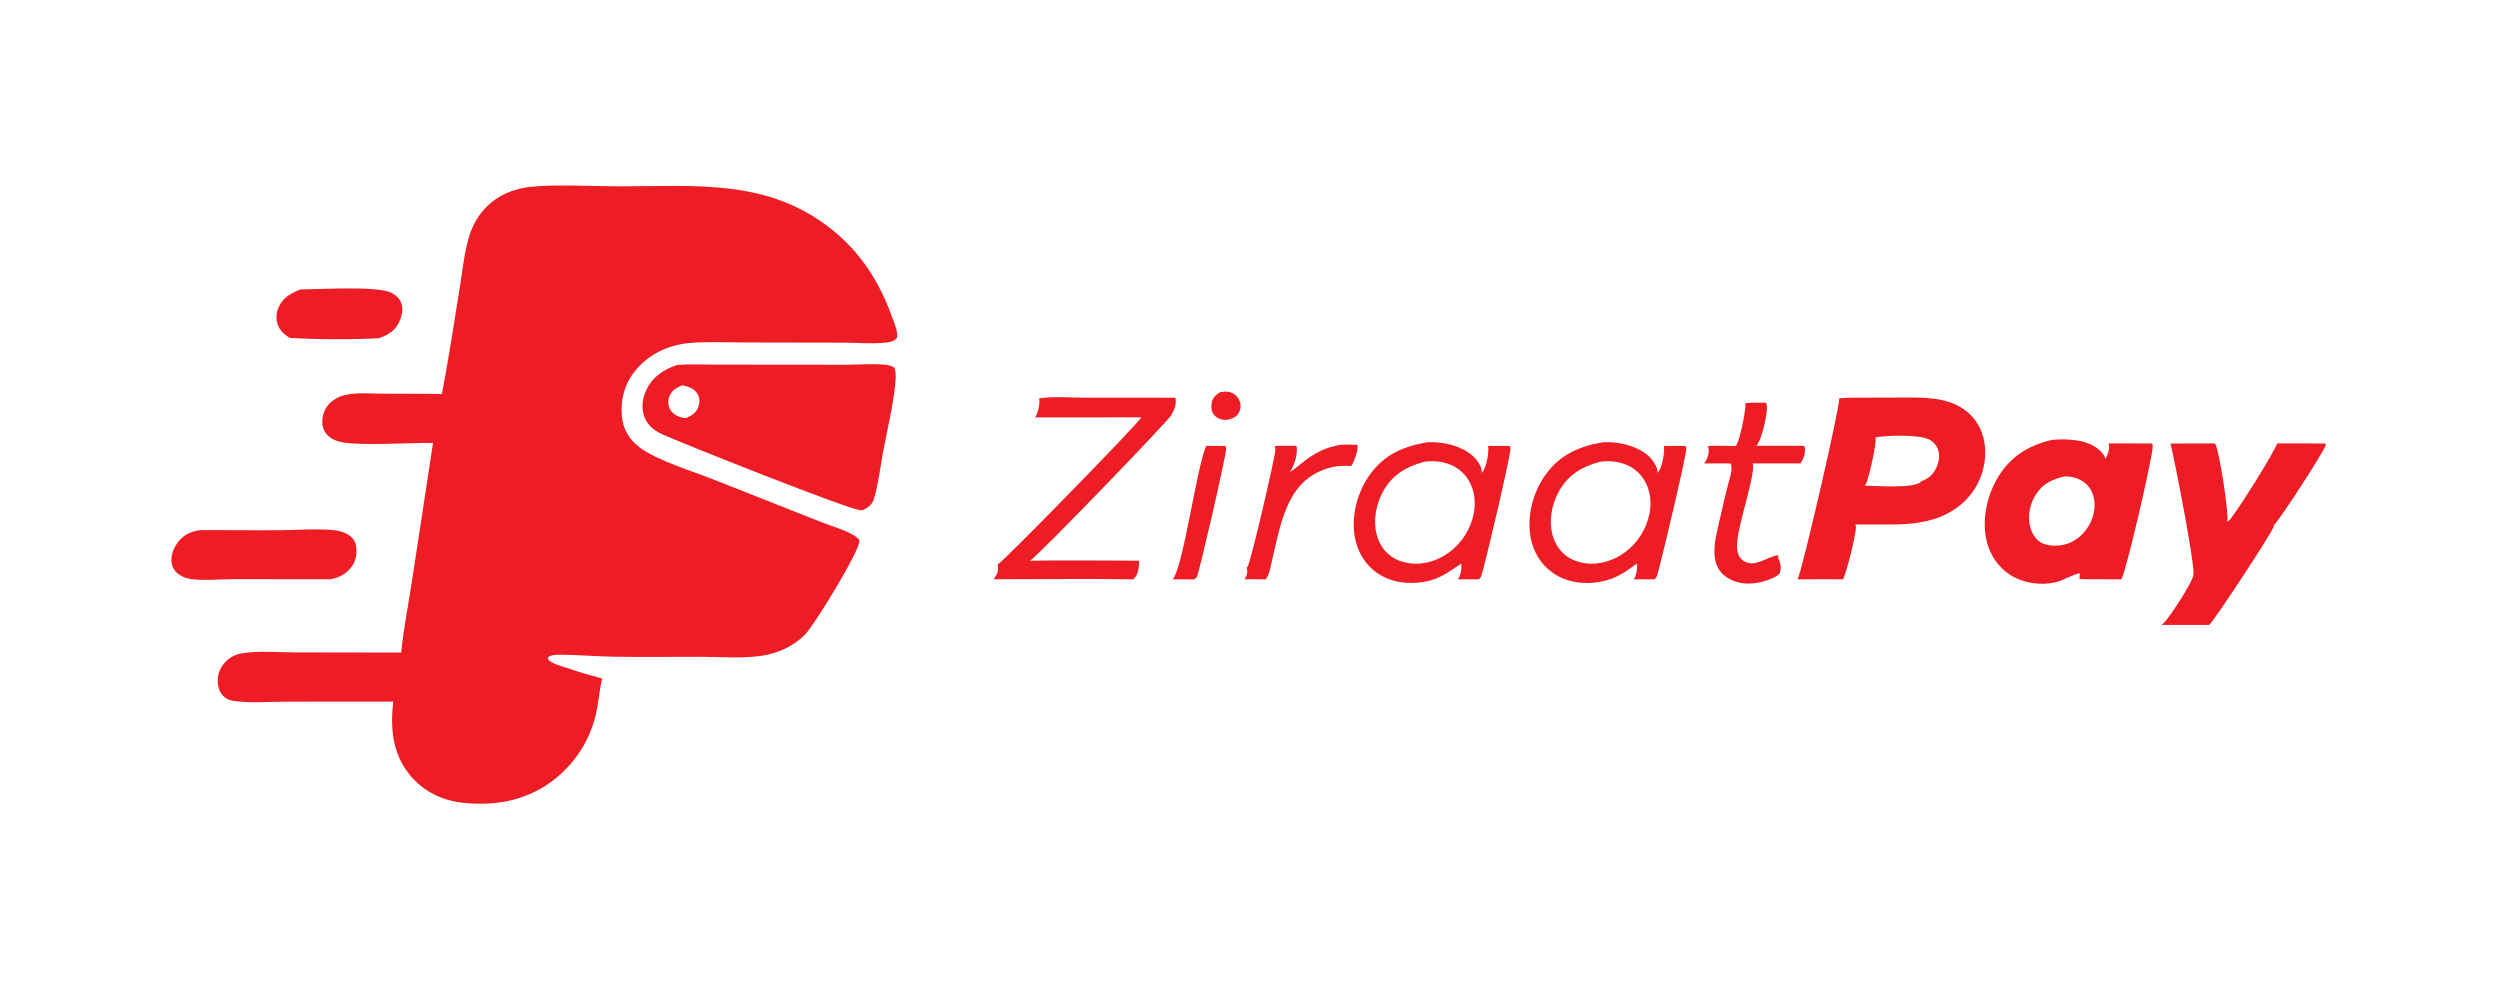 <?xml version="1.0" encoding="utf-8" ?>
<svg xmlns="http://www.w3.org/2000/svg" xmlns:xlink="http://www.w3.org/1999/xlink" width="1963" height="777">
	<path fill="#EE1C24" d="M346.913 309.311C352.348 281.824 356.446 253.862 360.952 226.2C363.083 213.12 364.417 198.989 368.15 186.284C370.03 179.89 372.862 173.868 376.832 168.5C386.358 155.62 399.217 149.233 414.78 146.863C415.009 146.835 415.239 146.804 415.469 146.781C437.747 144.554 463.989 146.295 486.678 146.308C546.611 146.341 603.355 140.097 653.623 180.565C675.314 198.027 689.919 220.471 699.534 246.462C701.319 251.286 703.992 257.132 704.42 262.249C704.54 263.679 704.654 264.955 703.632 266.052C701.507 268.334 697.679 268.78 694.74 269.069C683.669 270.158 671.592 269.079 660.42 269.05L584.232 268.9C570.102 268.878 555.528 268.099 541.461 269.314C525.354 270.706 509.73 277.892 499.3 290.431C490.65 300.832 487.045 313.44 488.298 326.836C489.288 337.422 494.053 345.026 502.409 351.439C515.084 361.166 544.642 370.359 560.936 376.772L644.57 409.864C652.785 413.122 667.282 416.994 673.708 422.802C674.377 423.407 674.822 423.999 674.811 424.897C674.707 433.324 638.811 491.833 631.9 498.532C623.772 506.41 613.883 511.571 602.841 513.995C586.641 517.553 567.682 515.779 551.073 515.728C527.842 515.656 504.539 516.075 481.32 515.632C468.343 515.385 455.379 514.31 442.406 514.106C438.758 514.049 432.888 513.651 430.123 516.321L430.531 518.034C434.424 521.61 440.49 522.953 445.458 524.564C454.475 527.761 463.644 530.272 472.864 532.804C470.833 540.644 470.247 549.025 468.68 556.999Q468.312 558.969 467.859 560.921Q467.405 562.873 466.865 564.803Q466.326 566.734 465.702 568.638Q465.078 570.543 464.37 572.418Q463.663 574.293 462.874 576.136Q462.085 577.978 461.215 579.784Q460.346 581.59 459.398 583.355Q458.449 585.121 457.424 586.844Q456.399 588.566 455.299 590.242Q454.199 591.917 453.027 593.543Q451.854 595.168 450.611 596.741Q449.368 598.313 448.056 599.829Q446.745 601.345 445.369 602.802Q443.992 604.259 442.552 605.654Q441.113 607.049 439.613 608.38Q438.114 609.71 436.557 610.973C415.551 628.101 390.412 633.163 363.787 630.38C347.081 628.634 332.086 621.329 321.493 608.118C307.946 591.224 306.482 571.603 308.733 550.901L224.956 550.929C211.699 550.934 197.071 552.219 184 550.438C180.812 550.003 178.147 549.119 175.741 546.903C172.366 543.796 171.045 539.238 170.96 534.77C170.85 528.957 173.155 523.683 177.201 519.543C180.608 516.056 184.684 513.986 189.458 513.112C202.542 510.716 217.912 512.246 231.307 512.26L315.008 512.383C316.818 493.828 320.608 474.99 323.431 456.536L340.021 347.794C321.982 347.561 284.437 350.072 269 347.347C264.951 346.632 260.663 345.015 257.628 342.16C254.621 339.332 253.119 335.708 253.076 331.601C253.018 326.057 254.932 320.59 258.9 316.648C262.583 312.99 267.557 310.76 272.615 309.8C281.199 308.17 290.963 309.072 299.722 309.103L346.913 309.311Z"/>
	<path fill="#EE1C24" d="M227.45 265.305C223.503 262.771 220.099 260.013 218.341 255.532C216.491 250.816 216.691 245.785 218.802 241.191C222.345 233.483 228.512 230.145 235.998 227.275C251.173 227.157 295.593 224.471 306.711 229.635C310.477 231.384 313.727 234.229 315.15 238.219C316.825 242.915 315.441 248.568 313.402 252.923C310.066 260.047 304.566 262.94 297.571 265.539C276.083 266.75 248.93 266.624 227.45 265.305Z"/>
	<path fill="#EE1C24" d="M677.484 400.615C677.157 400.638 676.828 400.66 676.5 400.662C676.314 400.663 676.128 400.658 675.943 400.66C667.774 400.734 534.073 347.513 519.452 340.77C513.246 337.908 508.086 333.388 505.756 326.766C503.323 319.851 504.594 311.948 507.837 305.504C512.915 295.417 521.29 290.059 531.712 286.582C541.231 285.797 551.134 286.286 560.693 286.278L615.66 286.337L664.918 286.378C674.315 286.314 683.967 285.617 693.34 286.224C696.631 286.437 699.603 286.902 702.402 288.765C703.782 292.896 703.32 298.036 702.877 302.322C701.108 319.415 696.78 336.878 693.59 353.787C691.265 366.106 689.82 379.68 686.24 391.632C684.781 396.502 681.679 398.32 677.484 400.615ZM535.442 302.585C530.981 304.638 527.353 306.507 525.549 311.423C524.438 314.45 524.413 317.829 525.836 320.761C527.427 324.039 530.308 326.236 533.724 327.354Q536.066 328.14 538.526 328.358C542.946 326.402 546.453 324.382 548.273 319.668C549.398 316.754 549.553 313.373 548.262 310.487C546.751 307.111 543.986 304.954 540.547 303.775C538.867 303.198 537.22 302.706 535.442 302.585Z"/>
	<path fill="#EE1C24" d="M964.394 329.486C963.096 329.611 961.732 329.741 960.431 329.588C957.501 329.245 954.498 327.562 952.803 325.135C951.103 322.699 950.839 319.234 951.393 316.388C952.212 312.177 954.432 310.357 957.852 308.017C961.383 307.471 964.391 306.976 967.672 308.677Q968.217 308.956 968.731 309.288Q969.246 309.62 969.724 310.003Q970.201 310.386 970.638 310.815Q971.075 311.244 971.465 311.716Q971.856 312.187 972.197 312.695Q972.538 313.204 972.826 313.744Q973.114 314.284 973.345 314.851Q973.576 315.418 973.749 316.005C974.503 318.655 974.154 321.677 972.759 324.06C970.825 327.365 967.973 328.637 964.394 329.486Z"/>
	<path fill="#EE1C24" d="M812.682 327.74C812.745 327.662 812.812 327.588 812.87 327.506C815.232 324.188 816.656 316.772 815.965 312.795C826.866 311.059 839.754 312.238 850.803 312.239L922.801 312.281C922.924 312.64 922.968 312.726 923.038 313.069C923.846 317.011 922.198 321.802 920.1 325.104C920.068 325.272 920.042 325.44 920.003 325.606C919.363 328.303 816.612 435.113 808.8 440.251C837.187 439.826 865.634 440.22 894.028 440.232C894.341 441.02 894.491 441.546 894.444 442.407C894.195 446.999 893.351 451.824 889.827 454.888C853.266 454.323 816.614 454.854 780.045 454.863C780.871 453.881 781.644 452.784 782.277 451.664C783.751 449.056 784.042 446.238 783.258 443.385C788.016 440.81 894.228 332.169 896.177 327.704L812.682 327.74Z"/>
	<path fill="#EE1C24" d="M1411.42 454.914C1414.7 450.056 1445.08 318.003 1444.14 312.811C1448.37 312.327 1452.53 312.287 1456.78 312.26L1489.91 312.161C1509.64 312.148 1532.19 310.715 1547.35 325.832C1555.31 333.769 1558.84 344.369 1558.78 355.473Q1558.77 356.788 1558.71 358.101Q1558.64 359.414 1558.5 360.723Q1558.37 362.031 1558.17 363.331Q1557.97 364.631 1557.71 365.92Q1557.45 367.208 1557.12 368.483Q1556.8 369.757 1556.41 371.014Q1556.02 372.27 1555.57 373.507Q1555.12 374.743 1554.61 375.955Q1554.11 377.168 1553.54 378.354Q1552.97 379.54 1552.34 380.697Q1551.72 381.854 1551.04 382.979Q1550.35 384.103 1549.62 385.193Q1548.88 386.283 1548.09 387.335Q1547.3 388.387 1546.46 389.399Q1545.62 390.412 1544.73 391.381Q1543.85 392.351 1542.91 393.276C1526.25 409.605 1503.8 412.078 1481.6 411.829L1456.83 411.81C1457.01 412.298 1457.15 412.782 1457.25 413.297C1458.01 417.419 1449.62 450.948 1447.06 454.884C1435.18 454.749 1423.3 454.892 1411.42 454.914ZM1472.59 343.469C1473.87 347.306 1467.44 375.318 1465.22 379.837C1464.96 380.374 1464.53 380.871 1464.12 381.306C1471.86 381.378 1502.98 383.881 1508.15 378.352C1508.26 378.235 1508.34 378.091 1508.43 377.961C1513.95 375.987 1517.6 372.99 1520.22 367.664C1522.44 363.135 1523.42 357.45 1521.6 352.617C1520.26 349.049 1517.57 346.349 1514.11 344.799C1505.89 341.124 1481.35 341.734 1472.59 343.469Z"/>
	<path fill="#EE1C24" d="M1362.97 350.212C1363.05 350.112 1363.13 350.015 1363.21 349.911C1366.08 346.003 1371.15 321.437 1370.42 316.643C1375.65 315.85 1381.42 316.264 1386.73 316.25C1387.06 317.189 1387.37 318.209 1387.41 319.21C1387.67 325.615 1383.32 345.678 1379.05 350.023L1416.74 350.073C1416.8 350.283 1416.86 350.491 1416.91 350.703C1418.04 355.491 1416.31 359.886 1413.78 363.883L1376.13 363.88C1379.26 371.744 1362.9 415.568 1363.91 430.21C1364.15 433.685 1365.23 437.295 1368.01 439.596C1377.06 447.11 1387.32 436.891 1396.37 435.939L1396.21 438.316L1396.51 438.894C1398.36 442.588 1398.8 446.12 1397.5 450.051C1395.58 452.691 1390.88 454.414 1387.83 455.517C1378.7 458.817 1368.03 459.522 1359.09 455.174C1339.94 445.858 1346.68 423.999 1350.32 408.056Q1353.46 393.797 1357.09 379.653C1358.18 375.338 1360.67 368.645 1359.06 364.388C1359 364.211 1358.92 364.037 1358.85 363.862L1338 363.885C1338.81 362.928 1339.48 361.911 1340.02 360.783C1341.67 357.358 1342.3 353.821 1341.03 350.193Q1352 349.837 1362.97 350.212Z"/>
	<path fill="#EE1C24" d="M1637.83 454.829L1632.8 454.621Q1632.91 452.369 1633.11 450.124C1626.65 451.215 1620.68 455.622 1614.2 457.163C1602.68 459.9 1589.04 457.986 1578.94 451.747C1569.05 445.635 1562.43 435.689 1559.82 424.438C1555.9 407.493 1560.41 387.949 1569.63 373.411C1579.59 357.7 1593.63 349.4 1611.47 345.386C1622.68 344.436 1637.16 344.914 1646.6 351.873C1649.21 353.799 1652.58 357.094 1653.06 360.437C1655.37 356.456 1656.76 352.762 1655.74 348.15L1689.88 348.218C1690.07 348.777 1690.23 349.323 1690.33 349.906C1691.2 355.177 1669.28 449.631 1665.69 454.896L1637.83 454.829ZM1621.01 374.129C1611.13 376.407 1603.85 379.752 1598.31 388.69C1593.86 395.887 1591.96 404.951 1594.02 413.238C1595.29 418.346 1597.87 423.199 1602.51 425.957C1605.69 427.846 1611.1 428.765 1614.77 428.449C1622.94 428.148 1630.1 424.83 1635.7 418.754C1641.49 412.487 1645.04 403.849 1644.66 395.268C1644.4 389.364 1642.2 383.593 1637.7 379.632C1633.53 375.97 1626.56 373.753 1621.01 374.129Z"/>
	<path fill="#EE1C24" d="M1147.54 443.105L1147.22 442.646C1137.31 449.069 1130.8 454.612 1118.63 456.801C1105.83 459.101 1092.07 457.391 1081.24 449.844C1071.74 443.218 1065.7 432.848 1063.77 421.507C1060.9 404.591 1065.79 386.444 1075.71 372.577C1086.82 357.043 1102.11 350.41 1120.42 347.302C1123.1 347.111 1125.86 347.241 1128.54 347.413C1138.94 348.082 1151.8 352.264 1158.76 360.39C1161.23 363.265 1163.75 367.484 1163.43 371.357C1163.82 370.941 1164.16 370.515 1164.47 370.042C1167.2 365.949 1169.41 354.855 1168.43 350.18C1174.19 349.991 1179.95 350.135 1185.72 350.249C1185.87 350.963 1185.99 351.695 1186.02 352.425C1186.21 357.462 1165.98 443.97 1163.13 452.096C1162.76 453.159 1162.06 454.056 1161.32 454.887L1144.67 454.872C1147.09 452.297 1147.62 446.482 1147.54 443.105ZM1118.16 362.63C1104.33 366.408 1093.74 372.468 1086.38 385.219C1080.4 395.588 1077.93 408.8 1081.16 420.462C1083.25 427.987 1087.91 434.514 1094.76 438.383C1101.18 442.007 1110.31 443.508 1117.56 442.153C1129.49 440.604 1140.51 433.468 1147.77 424.004C1155.06 414.501 1159.23 401.953 1157.6 389.954C1156.46 381.578 1152.41 373.801 1145.59 368.661C1138.06 362.995 1127.81 361.214 1118.62 362.558C1118.46 362.58 1118.31 362.606 1118.16 362.63Z"/>
	<path fill="#EE1C24" d="M1285.53 443.107L1285.16 442.579C1275.78 449.497 1268.42 454.636 1256.62 456.814C1243.82 459.175 1230.12 457.352 1219.28 449.813C1209.74 443.173 1203.77 433.051 1201.77 421.677C1198.85 404.984 1203.67 386.654 1213.44 372.932C1224.64 357.196 1239.88 350.44 1258.43 347.302C1261.45 347.092 1264.61 347.214 1267.62 347.486C1277.78 348.402 1290.3 352.57 1296.96 360.709C1299.23 363.486 1301.81 367.646 1301.46 371.321C1301.84 370.91 1302.18 370.49 1302.49 370.024C1305.2 365.963 1307.42 354.809 1306.42 350.176C1312.19 349.991 1317.96 350.134 1323.73 350.249C1323.88 350.948 1324 351.664 1324.03 352.378C1324.25 357.704 1304.32 441.13 1301.32 451.424C1300.91 452.829 1300.21 453.828 1299.23 454.887L1282.67 454.875C1285.19 452.197 1285.45 446.645 1285.53 443.107ZM1256.15 362.631C1242.34 366.402 1231.74 372.473 1224.4 385.203C1218.44 395.531 1215.93 408.714 1219.14 420.34C1221.23 427.923 1225.85 434.499 1232.78 438.401C1239.17 442.001 1248.32 443.519 1255.53 442.153C1267.48 440.586 1278.5 433.499 1285.77 424.006C1293.05 414.494 1297.24 401.96 1295.61 389.955C1294.47 381.583 1290.42 373.808 1283.6 368.67C1276.06 362.995 1265.82 361.219 1256.61 362.558C1256.46 362.58 1256.31 362.607 1256.15 362.631Z"/>
	<path fill="#EE1C24" d="M1722.16 451.752C1724.32 446.948 1707.18 359.463 1704.3 348.261L1739.09 348.184C1739.34 348.571 1739.38 348.615 1739.63 349.074C1742.69 354.751 1750.39 404.307 1748.84 409.725C1749.33 409.416 1749.76 409.094 1750.21 408.715C1754.78 404.8 1787.66 352.122 1787.91 348.156Q1807.04 348.058 1826.16 348.307C1826.17 348.805 1826.19 348.829 1826.14 349.392C1825.82 353.057 1789.57 409.011 1785.36 412.453C1785.36 412.684 1785.39 413.071 1785.34 413.32C1784.46 417.761 1737.95 488.44 1734.6 490.721L1697.15 490.684C1697.92 490.105 1698.68 489.495 1699.36 488.818C1703.87 484.361 1722.12 456.169 1722.16 451.752Z"/>
	<path fill="#EE1C24" d="M1012.53 370.705C1016.14 368.967 1019.2 365.943 1022.34 363.481C1032.26 355.703 1040.69 351.036 1053.21 349.218C1057.39 348.91 1061.62 349.185 1065.8 349.315C1065.83 349.412 1065.87 349.507 1065.88 349.606C1066.65 353.801 1063.29 362.409 1060.99 365.881C1056.01 365.777 1051.03 365.602 1046.14 366.759C1011.45 374.984 1006.44 407.797 999.386 437.448C998.15 442.649 997.185 449.858 994.269 454.355C994.155 454.531 994.035 454.702 993.918 454.876L977.037 454.852C977.49 454.259 977.922 453.652 978.267 452.988C979.467 450.672 979.646 448.455 978.926 445.986C979.273 445.47 979.595 444.948 979.879 444.395C982.559 439.164 1000.57 361.906 1001.39 353.516C1001.5 352.354 1001.23 351.232 1000.87 350.136L1017.95 350.064C1018.08 350.601 1018.18 351.133 1018.24 351.686C1018.8 357.074 1016.06 366.692 1012.53 370.705Z"/>
	<path fill="#EE1C24" d="M920.858 454.861C929.36 444.235 939.109 369.447 947.005 350.177C952.14 349.999 957.246 350.103 962.382 350.237C962.57 351.033 962.726 351.864 962.711 352.686C962.604 358.699 941.359 450.595 939.759 453.055C939.353 453.68 938.34 454.399 937.775 454.935L920.858 454.861Z"/>
	<path fill="#EE1C24" d="M259.722 454.849L183.508 454.788C173.027 454.773 161.783 455.946 151.43 454.877C147.701 454.492 144.274 453.523 141.108 451.47C137.886 449.381 135.567 446.341 134.852 442.529C133.824 437.048 135.903 431.044 139.084 426.611C143.871 419.939 149.268 417.509 157.073 416.226C178.458 416.183 199.854 416.492 221.235 416.304C234.336 416.189 248.194 415.016 261.221 416.194C265.115 416.546 269.193 417.409 272.62 419.339C275.901 421.186 278.477 424.011 279.395 427.724C280.602 432.607 279.791 439.272 277.07 443.536C272.887 450.09 267.096 453.349 259.722 454.849Z"/>
</svg>

